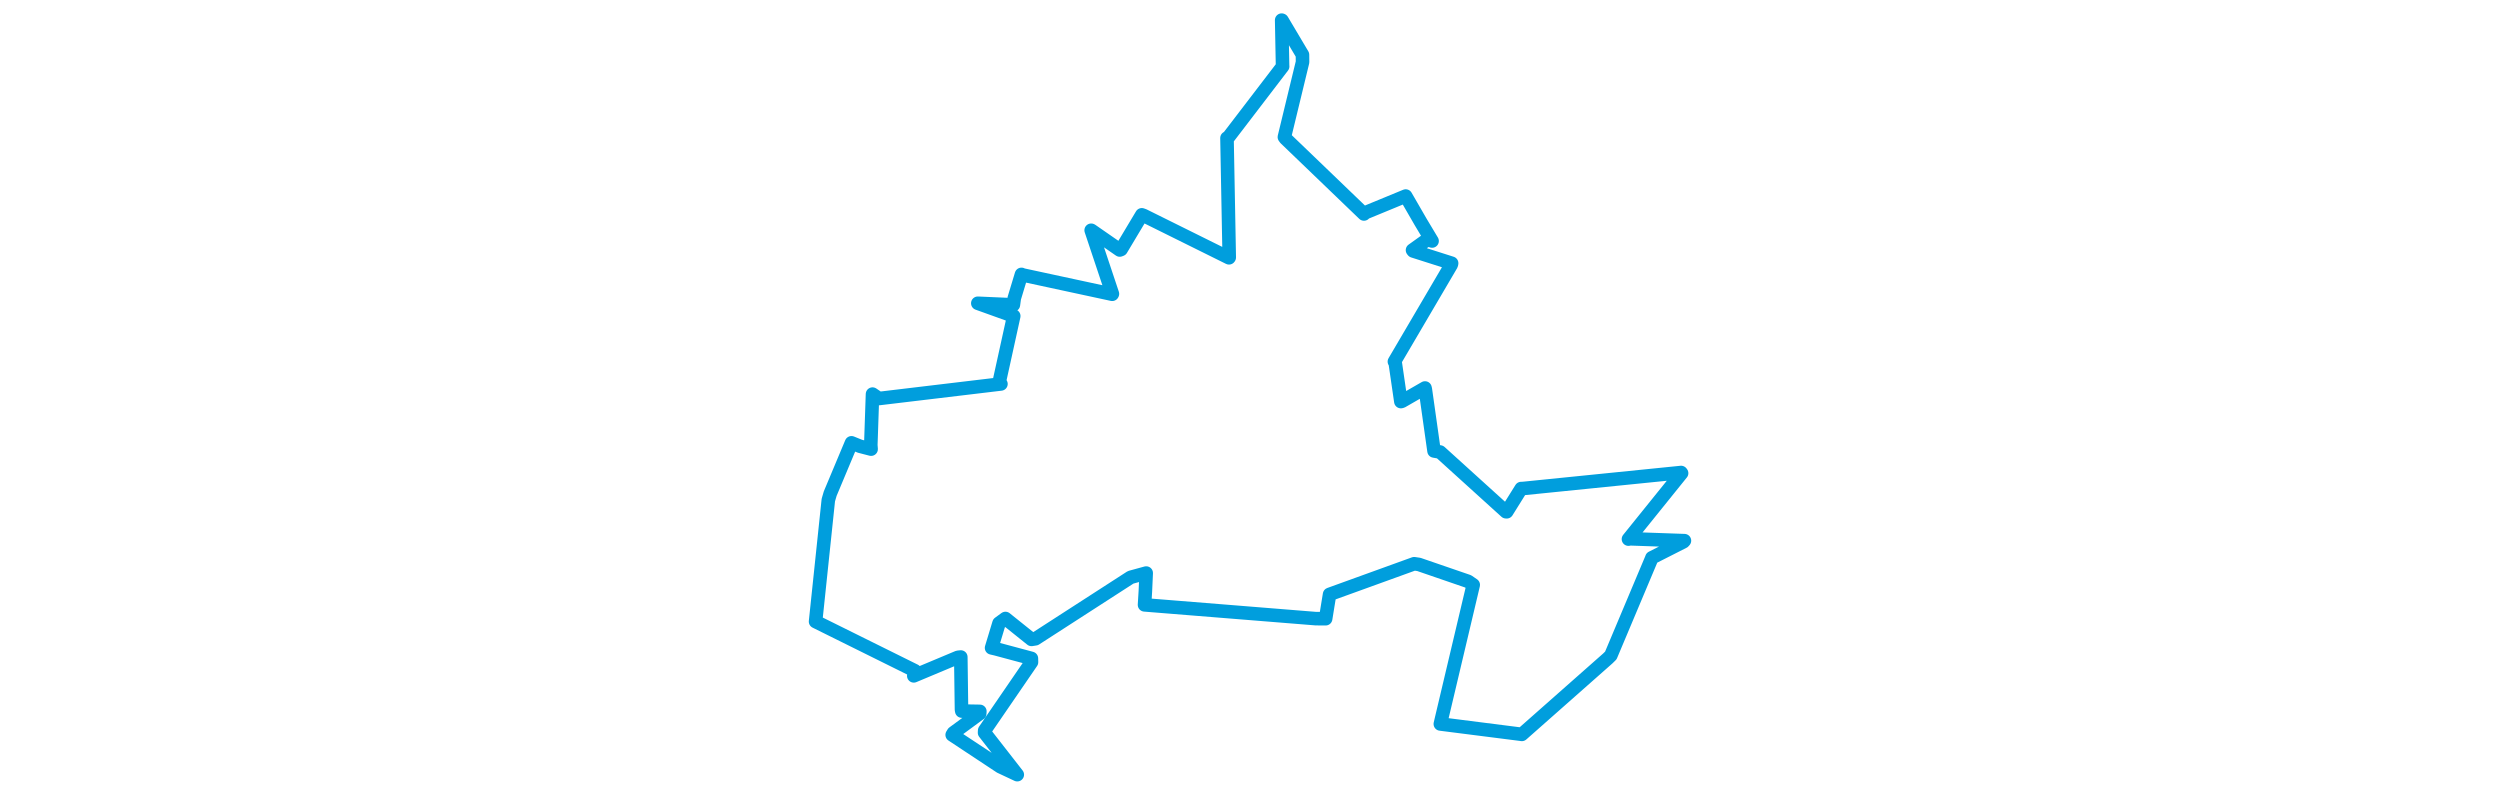 <svg viewBox="0 0 363.647 317.916" width="1000" xmlns="http://www.w3.org/2000/svg"><polygon points="8.053,248.62 47.745,268.296 47.338,270.339 65.008,262.932 66.141,262.808 66.424,283.872 66.532,284.426 73.767,284.549 73.702,285.419 63.192,293.138 62.7,293.95 81.94,306.673 88.733,309.864 75.646,293.081 75.698,292.17 94.415,264.87 94.381,263.357 80.132,259.532 78.452,259.144 81.432,249.286 84.001,247.4 94.425,255.754 96.005,255.508 134.079,230.93 140.302,229.222 139.965,236.576 139.638,241.939 208.134,247.454 212.075,247.488 212.86,242.618 213.657,237.745 247.493,225.497 249.381,225.776 269.057,232.54 271.114,233.959 258.553,287.036 257.959,289.587 290.036,293.672 290.559,293.754 324.93,263.39 326.151,262.19 342.551,223.236 342.579,223.106 355.208,216.699 355.595,216.268 333.447,215.497 333.21,215.644 354.46,189.278 354.259,189.007 290.915,195.414 290.304,195.421 284.509,204.712 284.213,204.69 257.852,180.807 255.437,180.39 251.955,155.743 251.828,155.199 242.555,160.54 242.168,160.624 239.841,144.626 239.584,144.645 262.357,105.854 262.47,105.287 247.1,100.389 246.832,100.053 252.76,95.812 254.653,96.403 250.109,88.821 244.101,78.42 227.739,85.165 227.412,85.59 196.027,55.421 195.579,54.813 202.84,24.83 202.812,21.898 194.625,8.107 194.493,8.053 194.847,26.332 194.877,26.571 173.227,54.867 172.62,55.22 173.518,102.985 173.424,103.118 139.341,86.218 138.548,85.931 130.261,99.791 129.719,99.997 118.46,92.191 118.294,92.104 126.787,117.546 126.706,117.706 90.622,109.924 90.414,109.759 87.539,119.273 87.18,121.928 78.997,121.575 72.949,121.306 87.122,126.399 87.317,126.416 81.505,152.849 82.198,153.58 33.415,159.41 30.83,157.646 30.141,178.02 30.265,179.653 25.8,178.495 22.421,177.126 13.901,197.456 13.153,200.032 8.053,248.62" stroke="#009edd" stroke-width="5.422px" fill="none" stroke-linejoin="round" vector-effect="non-scaling-stroke"></polygon></svg>